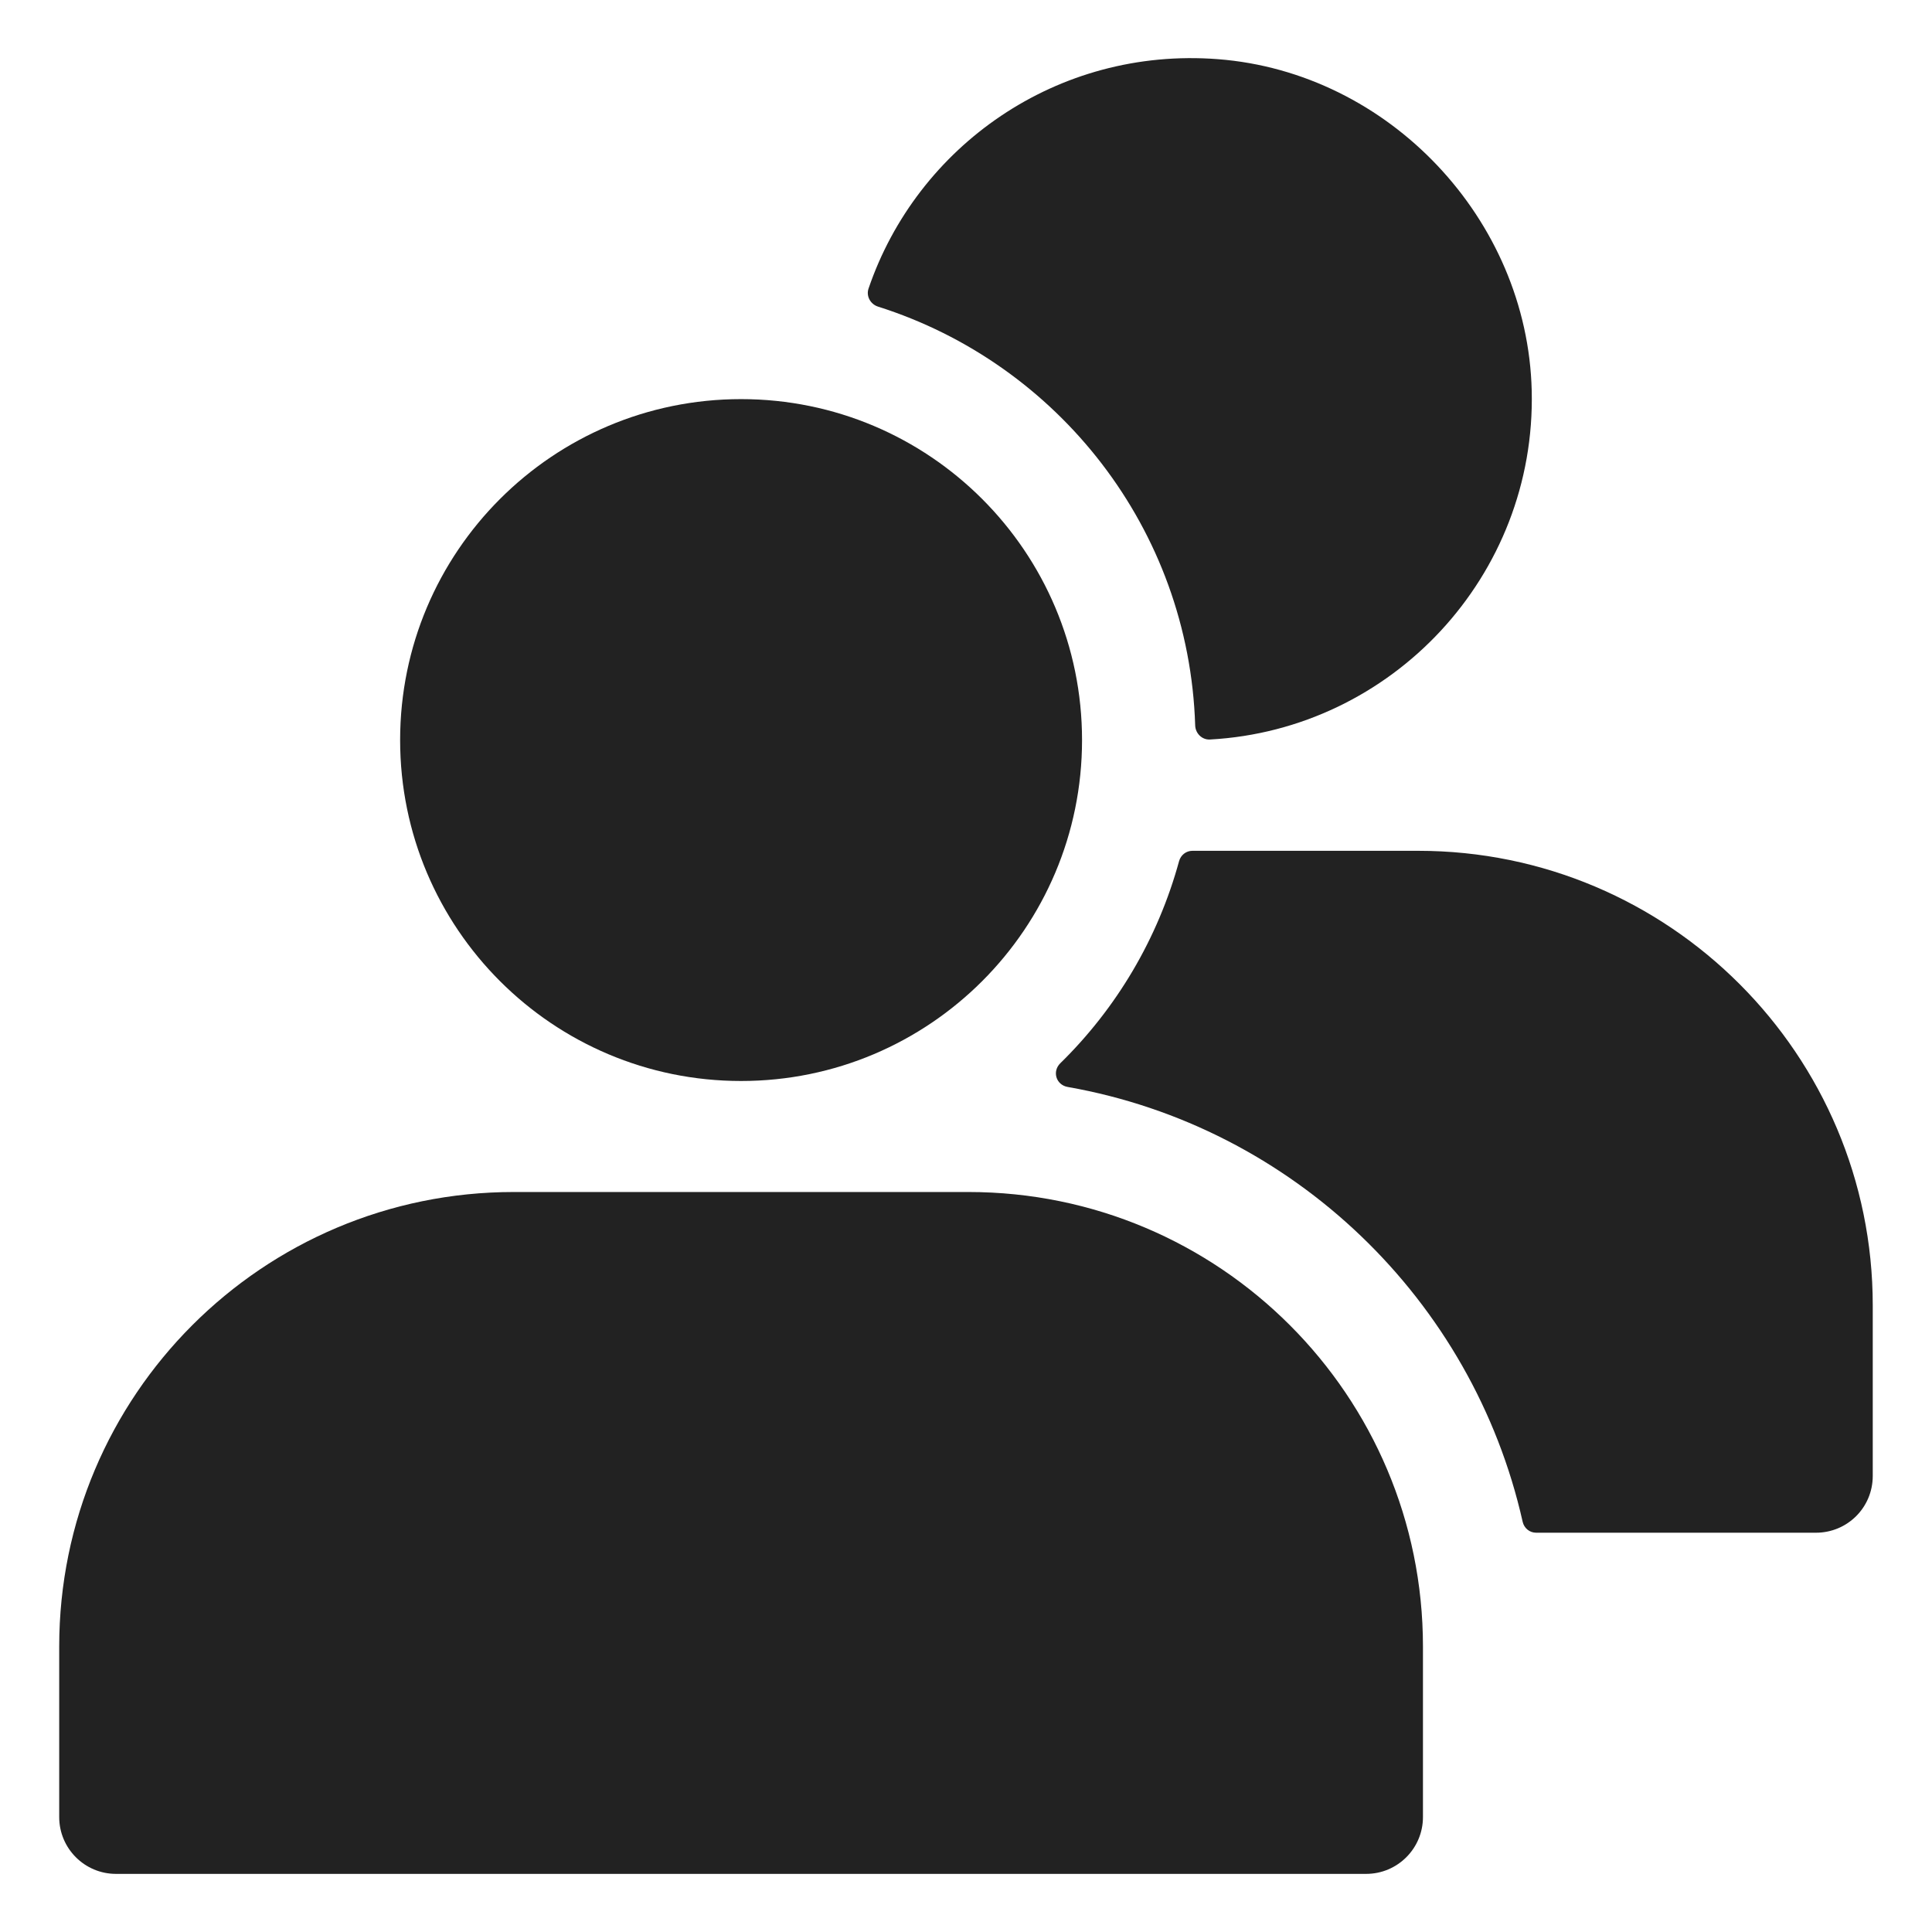 <svg width="48" height="48" viewBox="0 0 48 48" fill="none" xmlns="http://www.w3.org/2000/svg">
<path d="M18.412 26.857C23.09 26.857 26.883 23.065 26.883 18.387C26.883 13.709 23.09 9.916 18.412 9.916C13.734 9.916 9.941 13.709 9.941 18.387C9.941 23.065 13.734 26.857 18.412 26.857Z" fill="#222222"/>
<path d="M24.059 29.615H12.765C6.527 29.615 1.471 34.671 1.471 40.909V45.144C1.471 45.924 2.103 46.556 2.882 46.556H33.941C34.721 46.556 35.353 45.924 35.353 45.144V40.909C35.353 34.671 30.297 29.615 24.059 29.615ZM21.815 7.618C26.285 9.034 29.541 13.141 29.694 18.024C29.701 18.221 29.864 18.384 30.061 18.373C34.579 18.126 38.167 14.309 38.055 9.705C37.952 5.445 34.507 1.797 30.258 1.47C26.258 1.162 22.782 3.635 21.578 7.171C21.515 7.358 21.627 7.559 21.815 7.618Z" fill="#222222"/>
<path d="M35.234 21.138H29.625C29.468 21.138 29.336 21.244 29.294 21.394C28.766 23.326 27.735 25.053 26.344 26.415C26.135 26.62 26.238 26.954 26.526 27.005C32.131 27.992 36.59 32.297 37.83 37.808C37.866 37.967 38.002 38.08 38.165 38.08H45.117C45.893 38.08 46.528 37.458 46.528 36.668V32.432C46.528 26.207 41.474 21.138 35.234 21.138Z" fill="#222222"/>
</svg>
